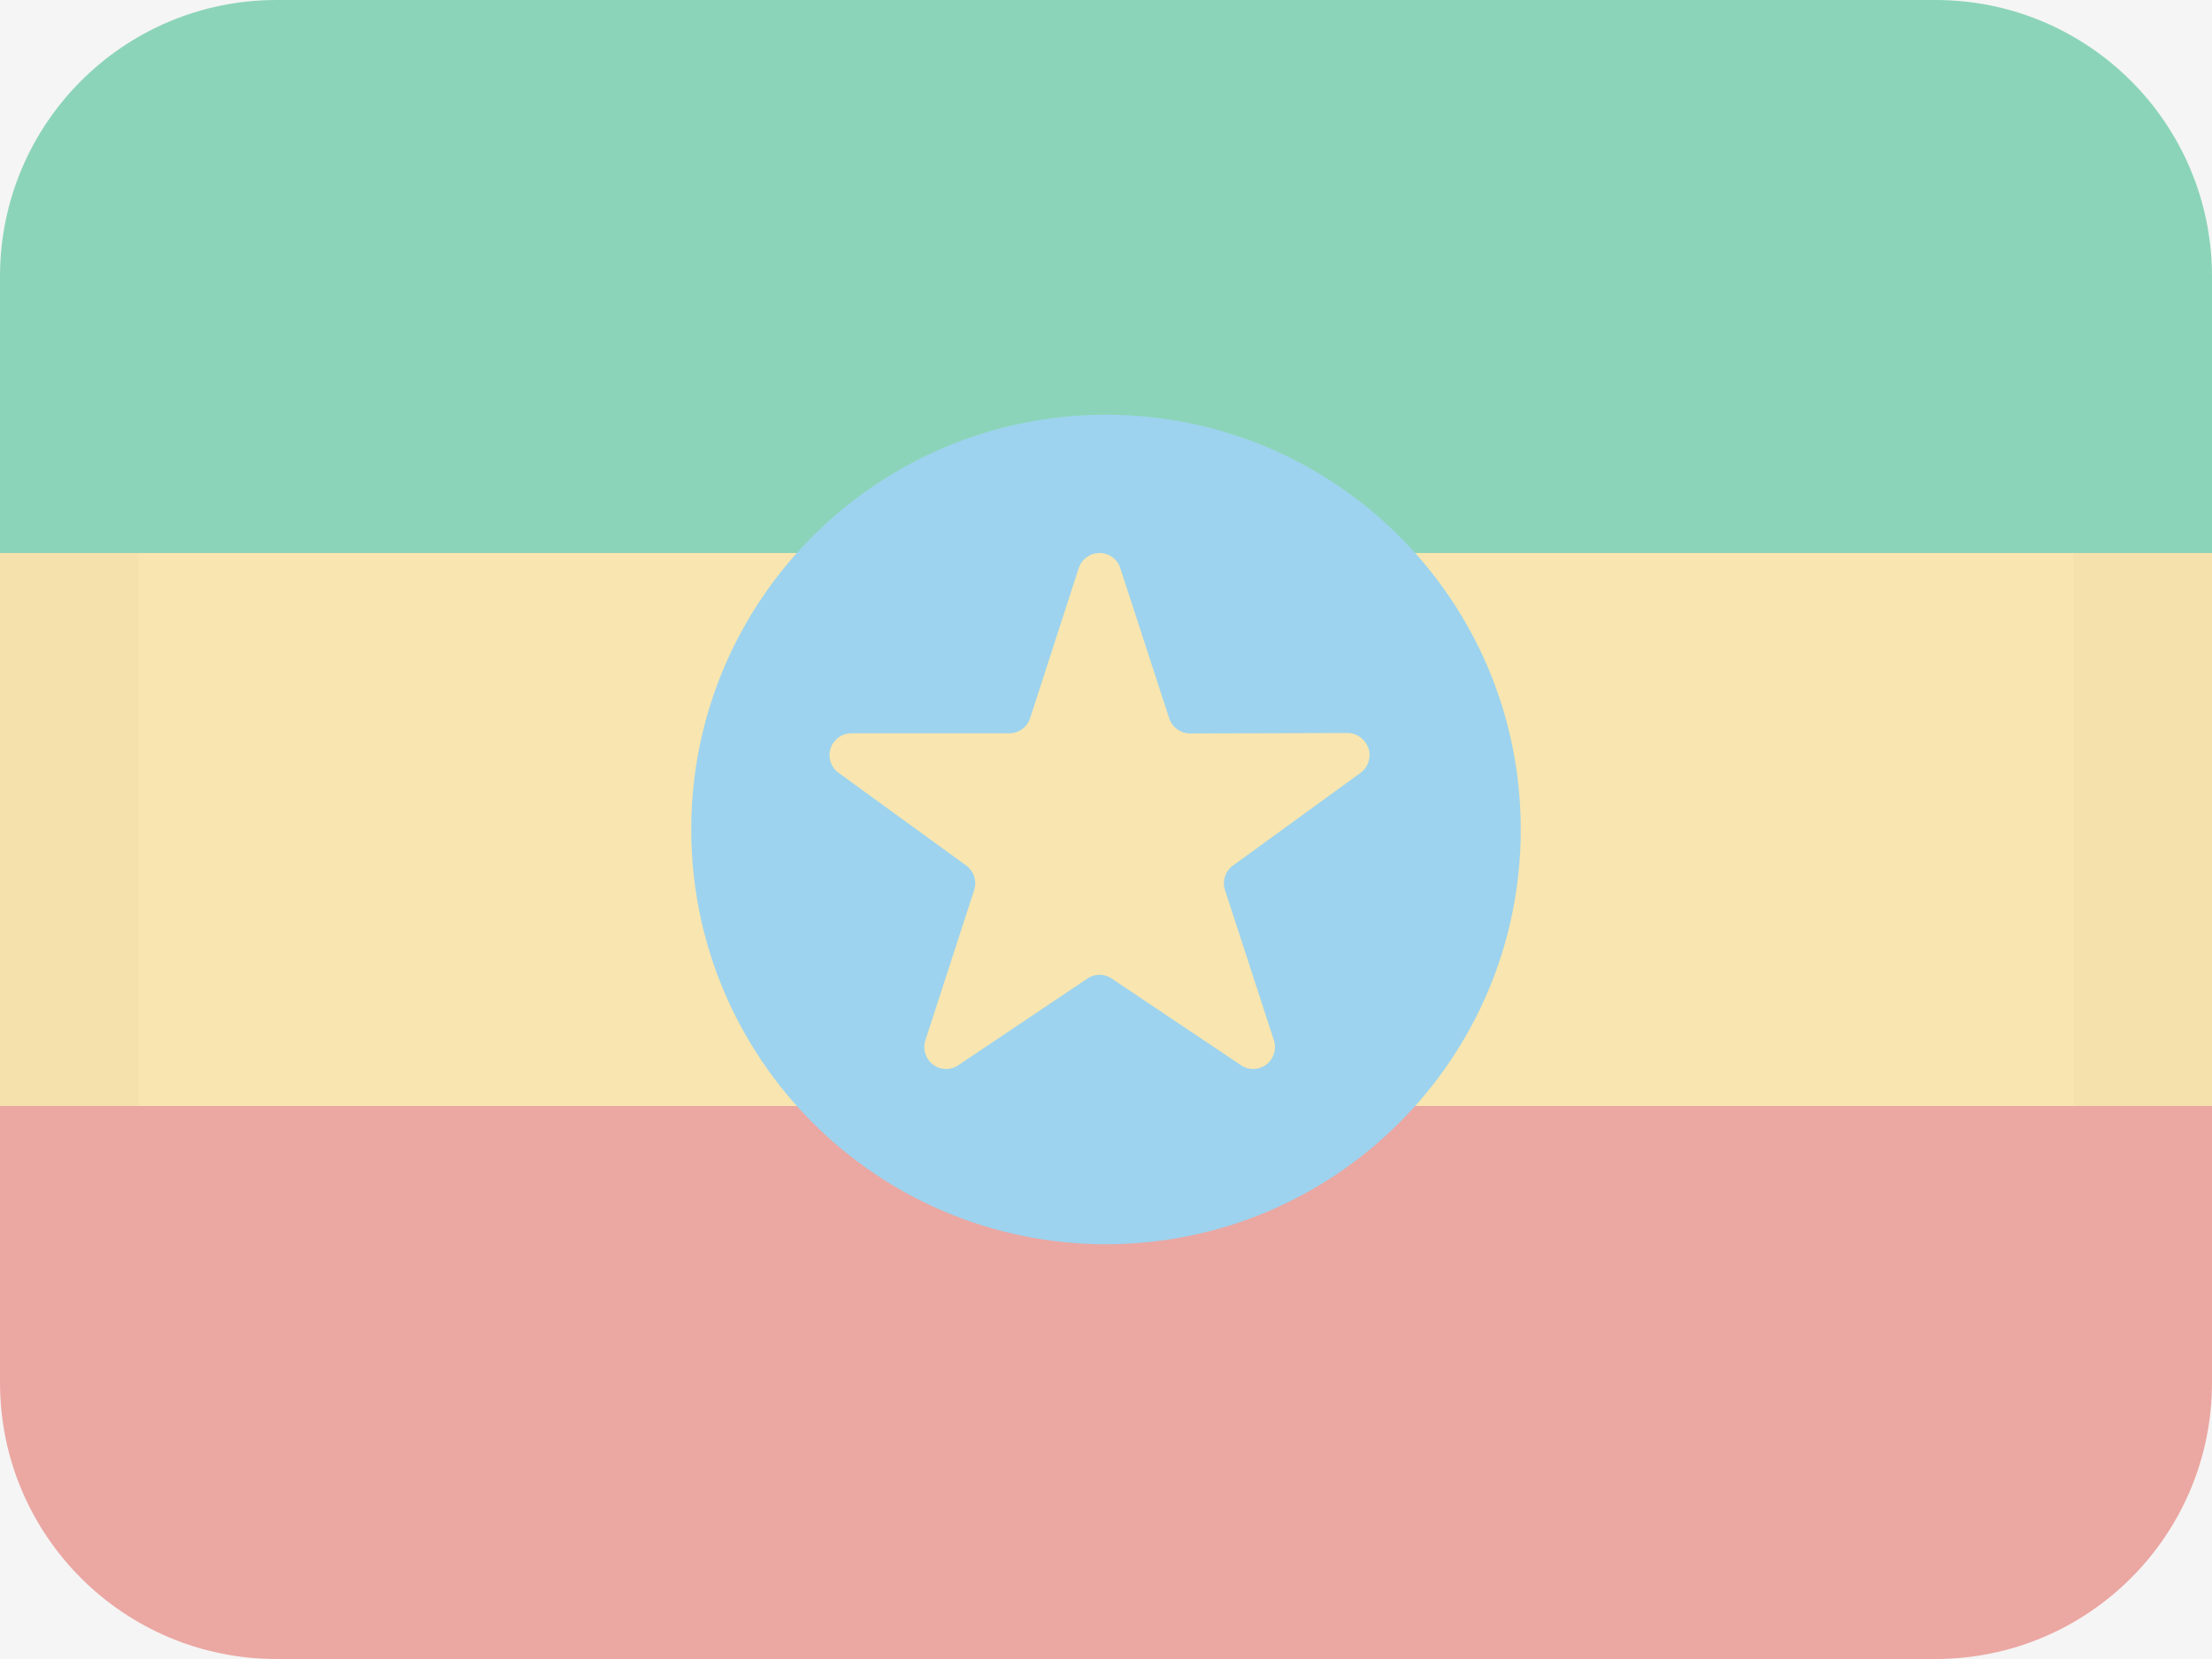 <svg width="16" height="12" viewBox="0 0 16 12" fill="none" xmlns="http://www.w3.org/2000/svg">
<rect width="16" height="12" fill="#F5F5F5"/>
<g opacity="0.5">
<path fill-rule="evenodd" clip-rule="evenodd" d="M2 0C0.895 0 0 0.895 0 2V4H16V2C16 0.895 15.105 0 14 0H2Z" fill="#24B47E"/>
<path fill-rule="evenodd" clip-rule="evenodd" d="M0 4H16V8H0V4Z" fill="#FCD669"/>
<path fill-rule="evenodd" clip-rule="evenodd" d="M1 4H0V8H1V4ZM15 4V8H16V4H15Z" fill="#A68527" fill-opacity="0.1"/>
<path fill-rule="evenodd" clip-rule="evenodd" d="M0 8V10C0 11.105 0.895 12 2 12H14C15.105 12 16 11.105 16 10V8H0Z" fill="#E25950"/>
<path fill-rule="evenodd" clip-rule="evenodd" d="M8 9C9.657 9 11 7.657 11 6C11 4.343 9.657 3 8 3C6.343 3 5 4.343 5 6C5 7.657 6.343 9 8 9Z" fill="#45B2E8"/>
<path d="M9.747 5.302L8.608 5.305C8.539 5.305 8.478 5.261 8.457 5.195L8.104 4.111C8.084 4.045 8.023 4 7.953 4C7.884 4 7.823 4.045 7.802 4.111L7.451 5.195C7.43 5.26 7.369 5.304 7.3 5.304H6.16C6.091 5.303 6.029 5.348 6.008 5.413C5.986 5.479 6.01 5.551 6.067 5.591L6.989 6.261C7.044 6.302 7.068 6.373 7.046 6.439L6.694 7.523C6.672 7.588 6.695 7.661 6.751 7.702C6.807 7.743 6.883 7.742 6.939 7.7L7.86 7.082C7.916 7.041 7.991 7.041 8.047 7.082L8.969 7.7C9.025 7.742 9.101 7.743 9.157 7.702C9.213 7.661 9.236 7.588 9.214 7.523L8.861 6.439C8.839 6.373 8.862 6.302 8.918 6.261L9.84 5.591C9.896 5.551 9.92 5.479 9.899 5.414C9.877 5.348 9.816 5.302 9.747 5.302Z" fill="#FCD669"/>
</g>
</svg>
